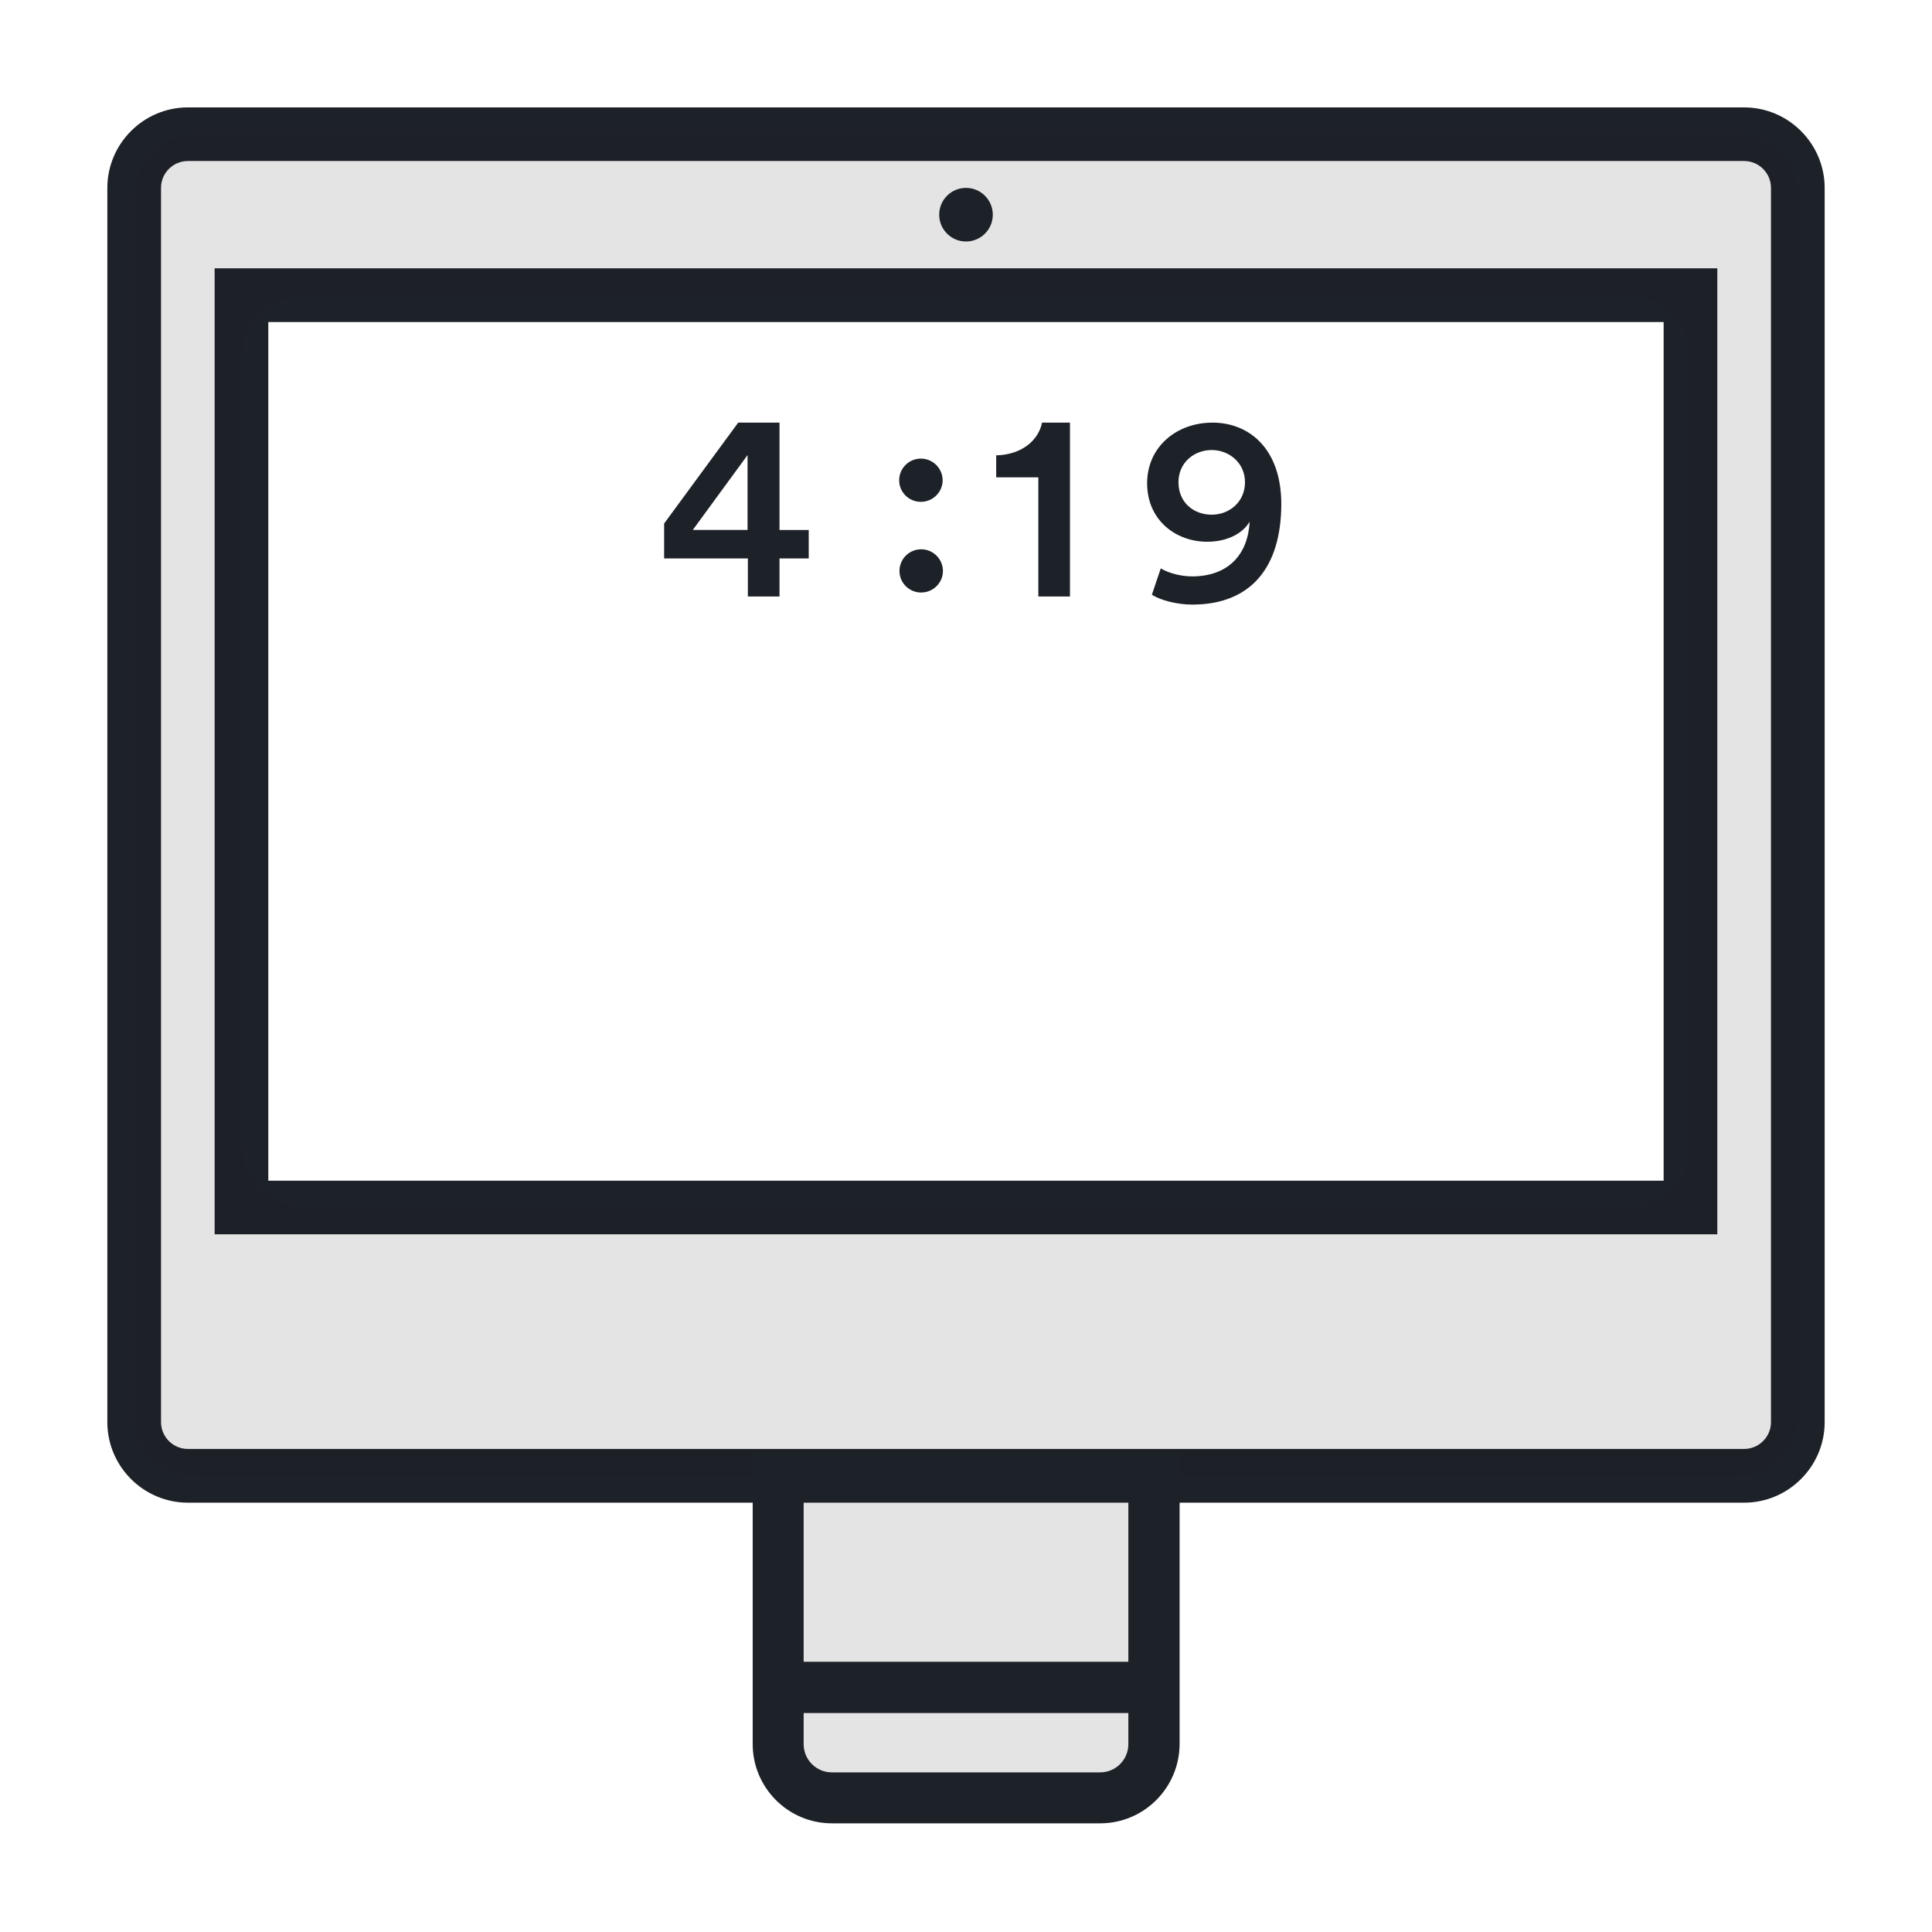 <svg width="64" height="64" viewBox="0 0 64 64" fill="none" xmlns="http://www.w3.org/2000/svg">
<path opacity="0.12" d="M36.444 59.556H27.556C26.578 59.556 25.778 58.756 25.778 57.778V48.89H38.222V57.778C38.222 58.756 37.422 59.556 36.444 59.556Z" fill="#1D2128"/>
<path d="M57.778 49.778H6.222C4.756 49.778 3.556 48.578 3.556 47.112V6.224C3.556 4.758 4.756 3.558 6.222 3.558H57.778C59.244 3.558 60.444 4.758 60.444 6.224V47.112C60.444 48.578 59.244 49.778 57.778 49.778ZM6.222 5.334C5.734 5.334 5.334 5.734 5.334 6.222V47.11C5.334 47.598 5.734 47.998 6.222 47.998H57.778C58.266 47.998 58.666 47.598 58.666 47.11V6.222C58.666 5.734 58.266 5.334 57.778 5.334H6.222Z" fill="#1D2128"/>
<path d="M56.888 40.888H7.11V8.888H56.888V40.888ZM8.888 39.112H55.11V10.668H8.888V39.112Z" fill="#1D2128"/>
<path opacity="0.12" d="M57.484 48.888H6.516C5.37 48.888 4.444 47.964 4.444 46.816V6.514C4.444 5.368 5.368 4.442 6.516 4.442H57.476C58.632 4.442 59.556 5.366 59.556 6.514V46.808C59.556 47.964 58.632 48.888 57.484 48.888ZM10.072 40H53.92C55.066 40 55.992 39.076 55.992 37.928V11.848C55.992 10.702 55.068 9.776 53.92 9.776H10.072C8.926 9.776 8 10.7 8 11.848V37.92C8 39.076 8.924 40 10.072 40Z" fill="#1D2128"/>
<path d="M32.888 7.112C32.888 7.602 32.49 8 32 8C31.51 8 31.112 7.602 31.112 7.112C31.112 6.622 31.51 6.224 32 6.224C32.49 6.224 32.888 6.622 32.888 7.112Z" fill="#1D2128"/>
<path d="M36.444 60.4H27.556C26.108 60.4 24.934 59.218 24.934 57.778V48.044H39.076V57.778C39.068 59.226 37.894 60.4 36.444 60.4ZM26.622 49.734V57.778C26.622 58.294 27.04 58.712 27.556 58.712H36.444C36.96 58.712 37.378 58.294 37.378 57.778V49.734H26.622Z" fill="#1D2128"/>
<path d="M25.778 55.048H38.222V56.746H25.778V55.048Z" fill="#1D2128"/>
<path d="M38.452 18.828C38.674 18.97 39.1 19.094 39.484 19.094C40.692 19.094 41.342 18.366 41.396 17.28C41.182 17.654 40.676 17.946 39.992 17.946C38.952 17.946 38 17.234 38 16.008C38 14.816 38.96 14 40.168 14C41.368 14 42.444 14.854 42.444 16.694C42.444 18.782 41.448 20.028 39.492 20.028C39.02 20.028 38.452 19.894 38.158 19.7L38.452 18.828ZM40.14 14.908C39.554 14.908 39.038 15.326 39.038 15.974C39.038 16.65 39.544 17.05 40.14 17.05C40.718 17.05 41.242 16.632 41.242 15.974C41.242 15.334 40.718 14.908 40.14 14.908Z" fill="#1D2128"/>
<path d="M30.506 15.192C30.898 15.192 31.226 15.512 31.226 15.912C31.226 16.304 30.898 16.624 30.506 16.624C30.106 16.624 29.786 16.304 29.786 15.912C29.786 15.512 30.106 15.192 30.506 15.192ZM30.516 18.196C30.908 18.196 31.236 18.516 31.236 18.916C31.236 19.308 30.908 19.628 30.516 19.628C30.116 19.628 29.796 19.308 29.796 18.916C29.796 18.516 30.116 18.196 30.516 18.196Z" fill="#1D2128"/>
<path d="M22 17.342L24.454 14H25.822V17.556H26.79V18.498H25.822V19.76H24.774V18.498H22V17.342ZM24.764 15.074L22.95 17.554H24.764V15.074Z" fill="#1D2128"/>
<path d="M34.396 19.758V15.812H33V15.084C33.826 15.066 34.396 14.604 34.52 14H35.444V19.76H34.396V19.758Z" fill="#1D2128"/>
</svg>
